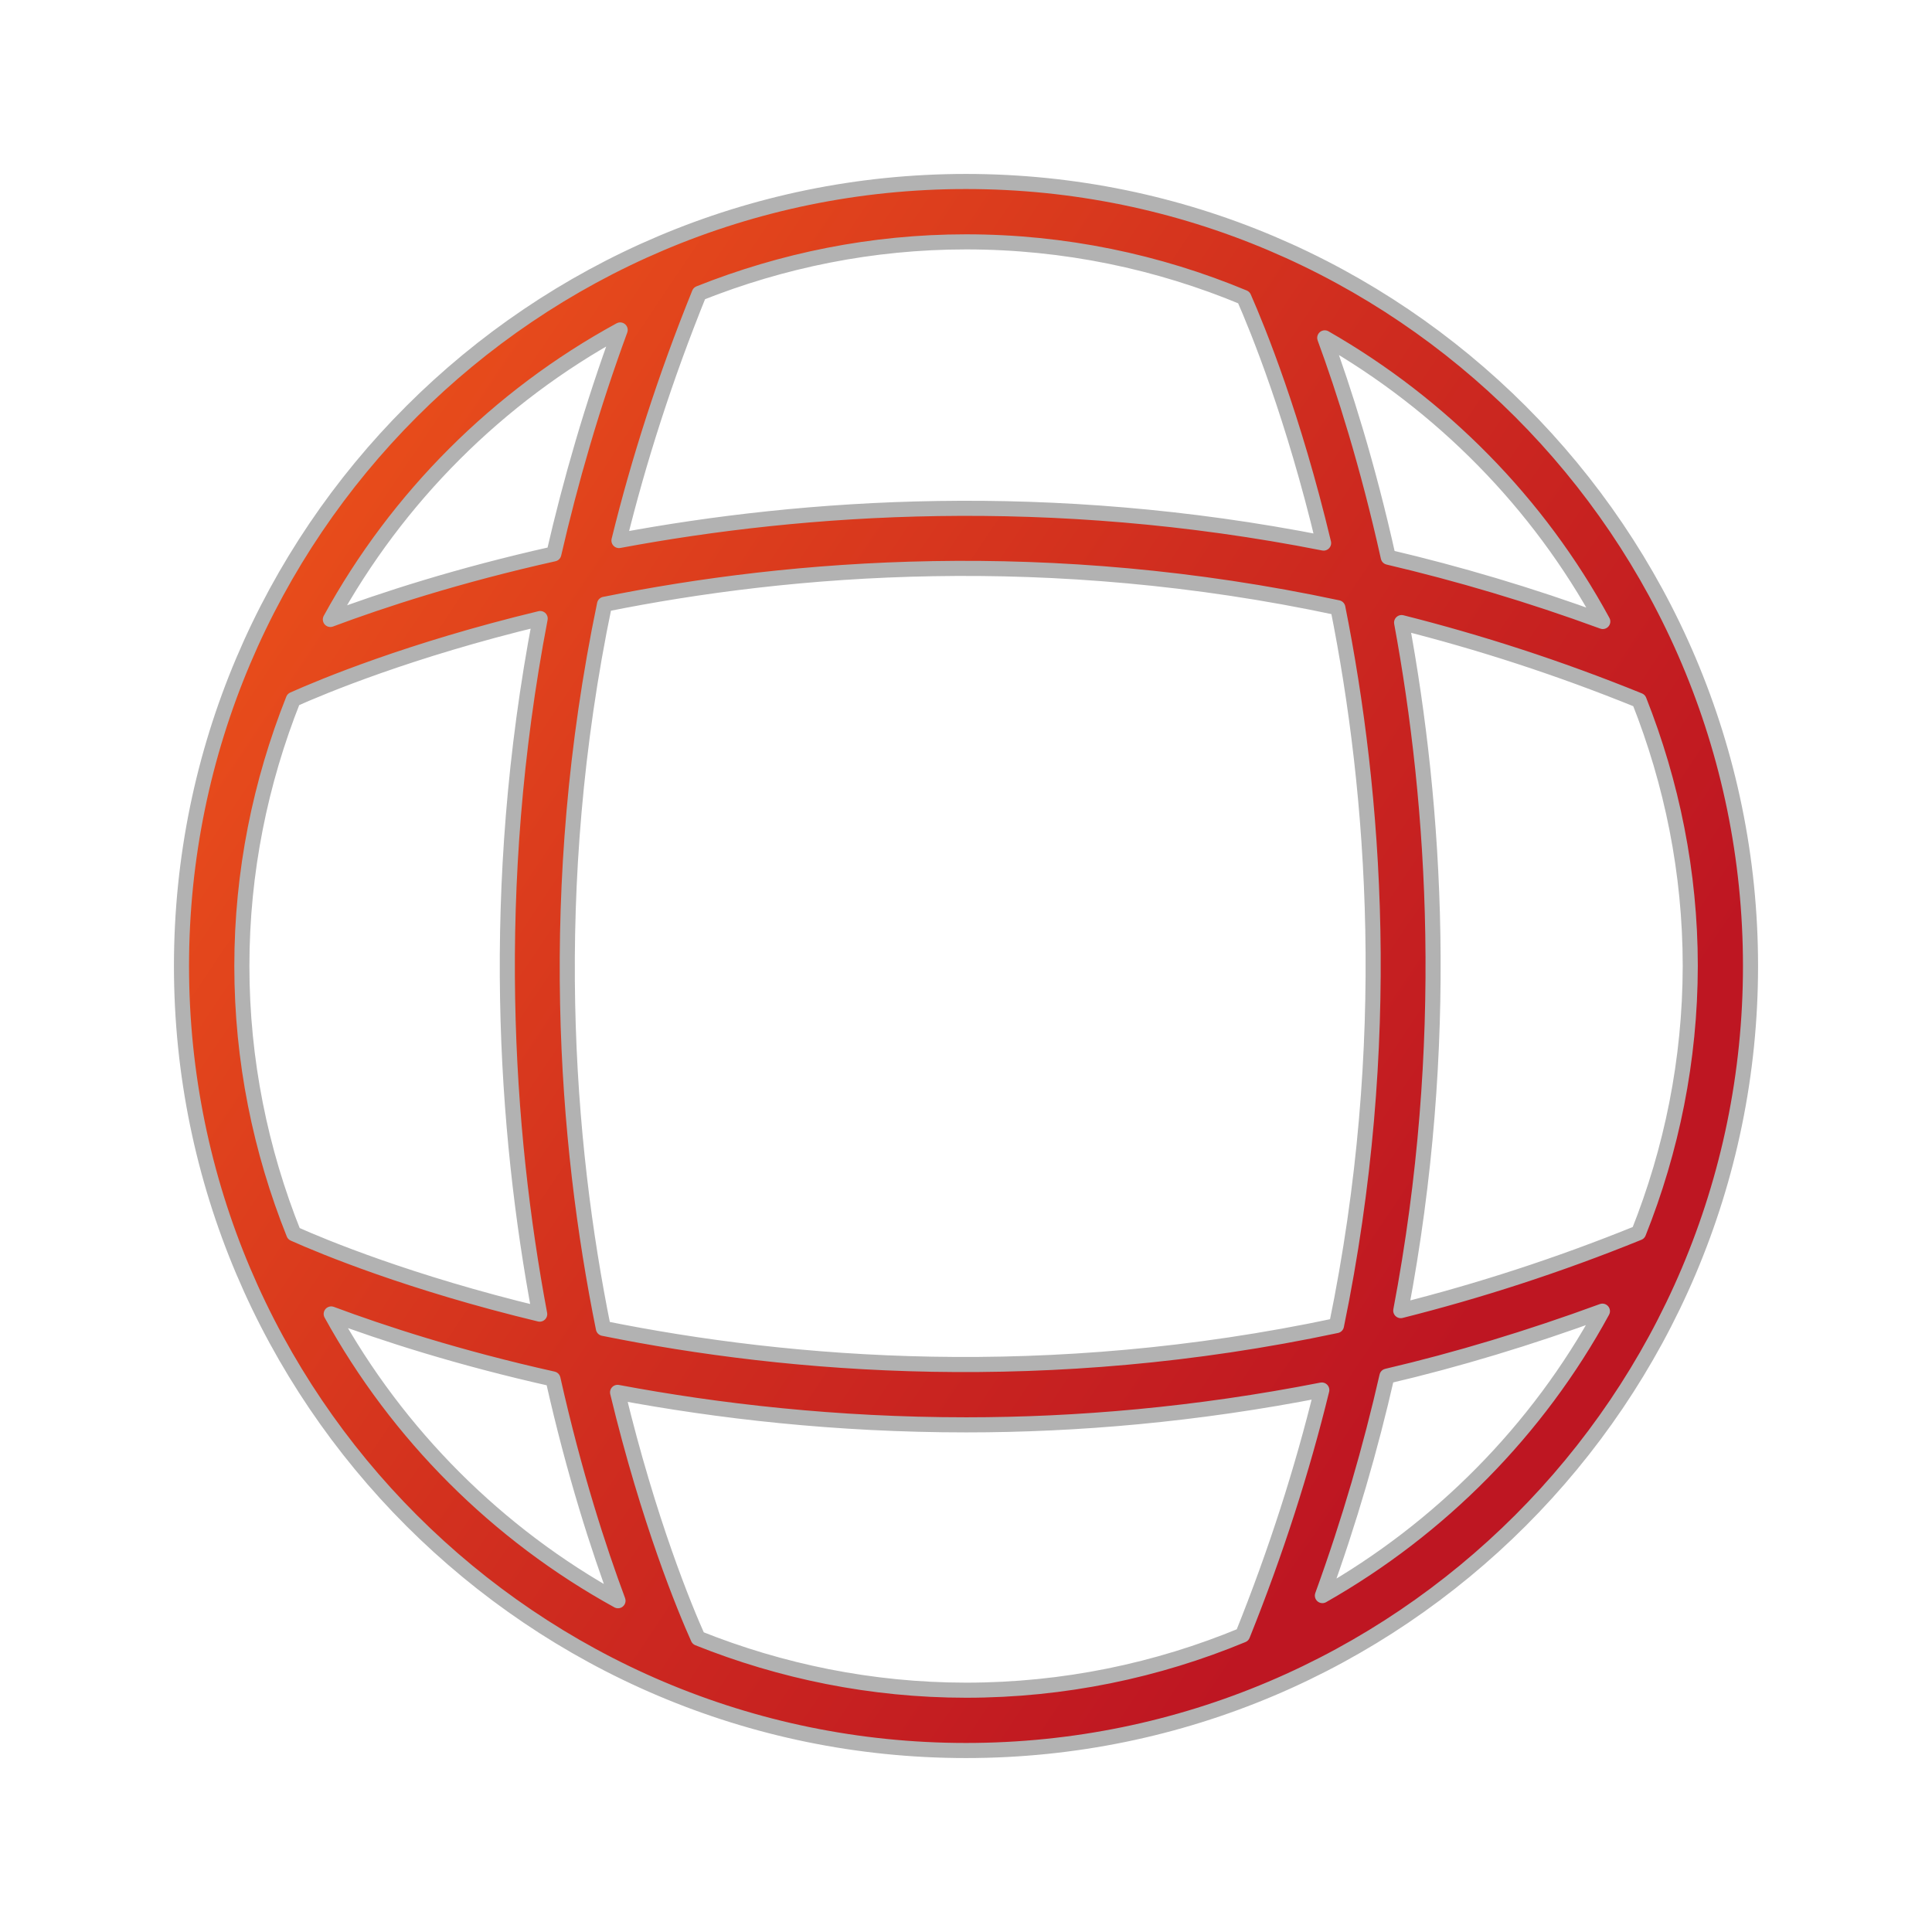<?xml version="1.0" encoding="utf-8"?>
<!-- Generator: Adobe Illustrator 15.0.0, SVG Export Plug-In . SVG Version: 6.00 Build 0)  -->
<!DOCTYPE svg PUBLIC "-//W3C//DTD SVG 1.1//EN" "http://www.w3.org/Graphics/SVG/1.1/DTD/svg11.dtd">
<svg version="1.1" id="Layer_1" xmlns="http://www.w3.org/2000/svg" xmlns:xlink="http://www.w3.org/1999/xlink" x="0px" y="0px"
	 width="32px" height="32px" viewBox="0 0 32 32" enable-background="new 0 0 32 32" xml:space="preserve">
<linearGradient id="SVGID_1_" gradientUnits="userSpaceOnUse" x1="4.627" y1="8.361" x2="26.194" y2="22.847">
	<stop  offset="0" style="stop-color:#E94E1B"/>
	<stop  offset="0.514" style="stop-color:#CF2C1F"/>
	<stop  offset="0.923" style="stop-color:#BE1622"/>
</linearGradient>
<path fill="url(#SVGID_1_)" stroke="#B2B2B2" stroke-width="0.25" stroke-linejoin="round" stroke-miterlimit="10" d="M16,3.006
	C8.835,3.006,3.006,8.835,3.006,16S8.835,28.994,16,28.994S28.994,23.165,28.994,16S23.165,3.006,16,3.006z M27.14,20.419
	c-1.34,0.544-2.656,0.966-3.939,1.289c0.84-4.424,0.572-8.374,0.014-11.396c1.281,0.323,2.595,0.745,3.934,1.289
	c0.54,1.364,0.847,2.845,0.847,4.398C27.994,17.562,27.686,19.05,27.14,20.419z M10.013,10.009
	c3.107-0.627,7.356-0.966,12.146,0.057c0.611,3.06,0.942,7.21-0.023,11.89c-4.786,1.017-9.036,0.674-12.142,0.046
	C9.372,18.928,9.03,14.736,10.013,10.009z M26.547,10.294c-1.207-0.443-2.394-0.793-3.553-1.065
	c-0.342-1.541-0.737-2.776-1.052-3.633C23.878,6.705,25.481,8.331,26.547,10.294z M20.602,4.927
	c0.237,0.539,0.821,1.975,1.321,4.068c-4.541-0.896-8.593-0.616-11.671-0.042c0.327-1.33,0.765-2.699,1.33-4.094
	C12.951,4.314,14.439,4.006,16,4.006C17.63,4.006,19.184,4.336,20.602,4.927z M10.272,5.465c-0.463,1.262-0.821,2.5-1.099,3.709
	c-1.59,0.355-2.851,0.768-3.701,1.086C6.579,8.238,8.25,6.568,10.272,5.465z M4.858,11.585c0.475-0.212,1.927-0.819,4.089-1.34
	c-0.858,4.481-0.578,8.479-0.008,11.521c-2.147-0.517-3.593-1.117-4.073-1.332c-0.55-1.374-0.86-2.867-0.86-4.435
	C4.006,14.44,4.314,12.953,4.858,11.585z M5.486,21.763c0.847,0.316,2.096,0.725,3.673,1.077c0.353,1.575,0.761,2.825,1.077,3.673
	C8.238,25.413,6.586,23.761,5.486,21.763z M11.563,27.134c-0.217-0.483-0.817-1.928-1.334-4.072
	c1.665,0.312,3.616,0.538,5.777,0.538c1.828,0,3.808-0.169,5.887-0.577c-0.323,1.319-0.756,2.676-1.312,4.059
	c-1.413,0.586-2.959,0.913-4.581,0.913C14.432,27.994,12.938,27.684,11.563,27.134z M21.903,26.428
	c0.449-1.236,0.799-2.449,1.069-3.634c1.163-0.272,2.356-0.632,3.569-1.077C25.468,23.688,23.853,25.32,21.903,26.428z"/>
</svg>
